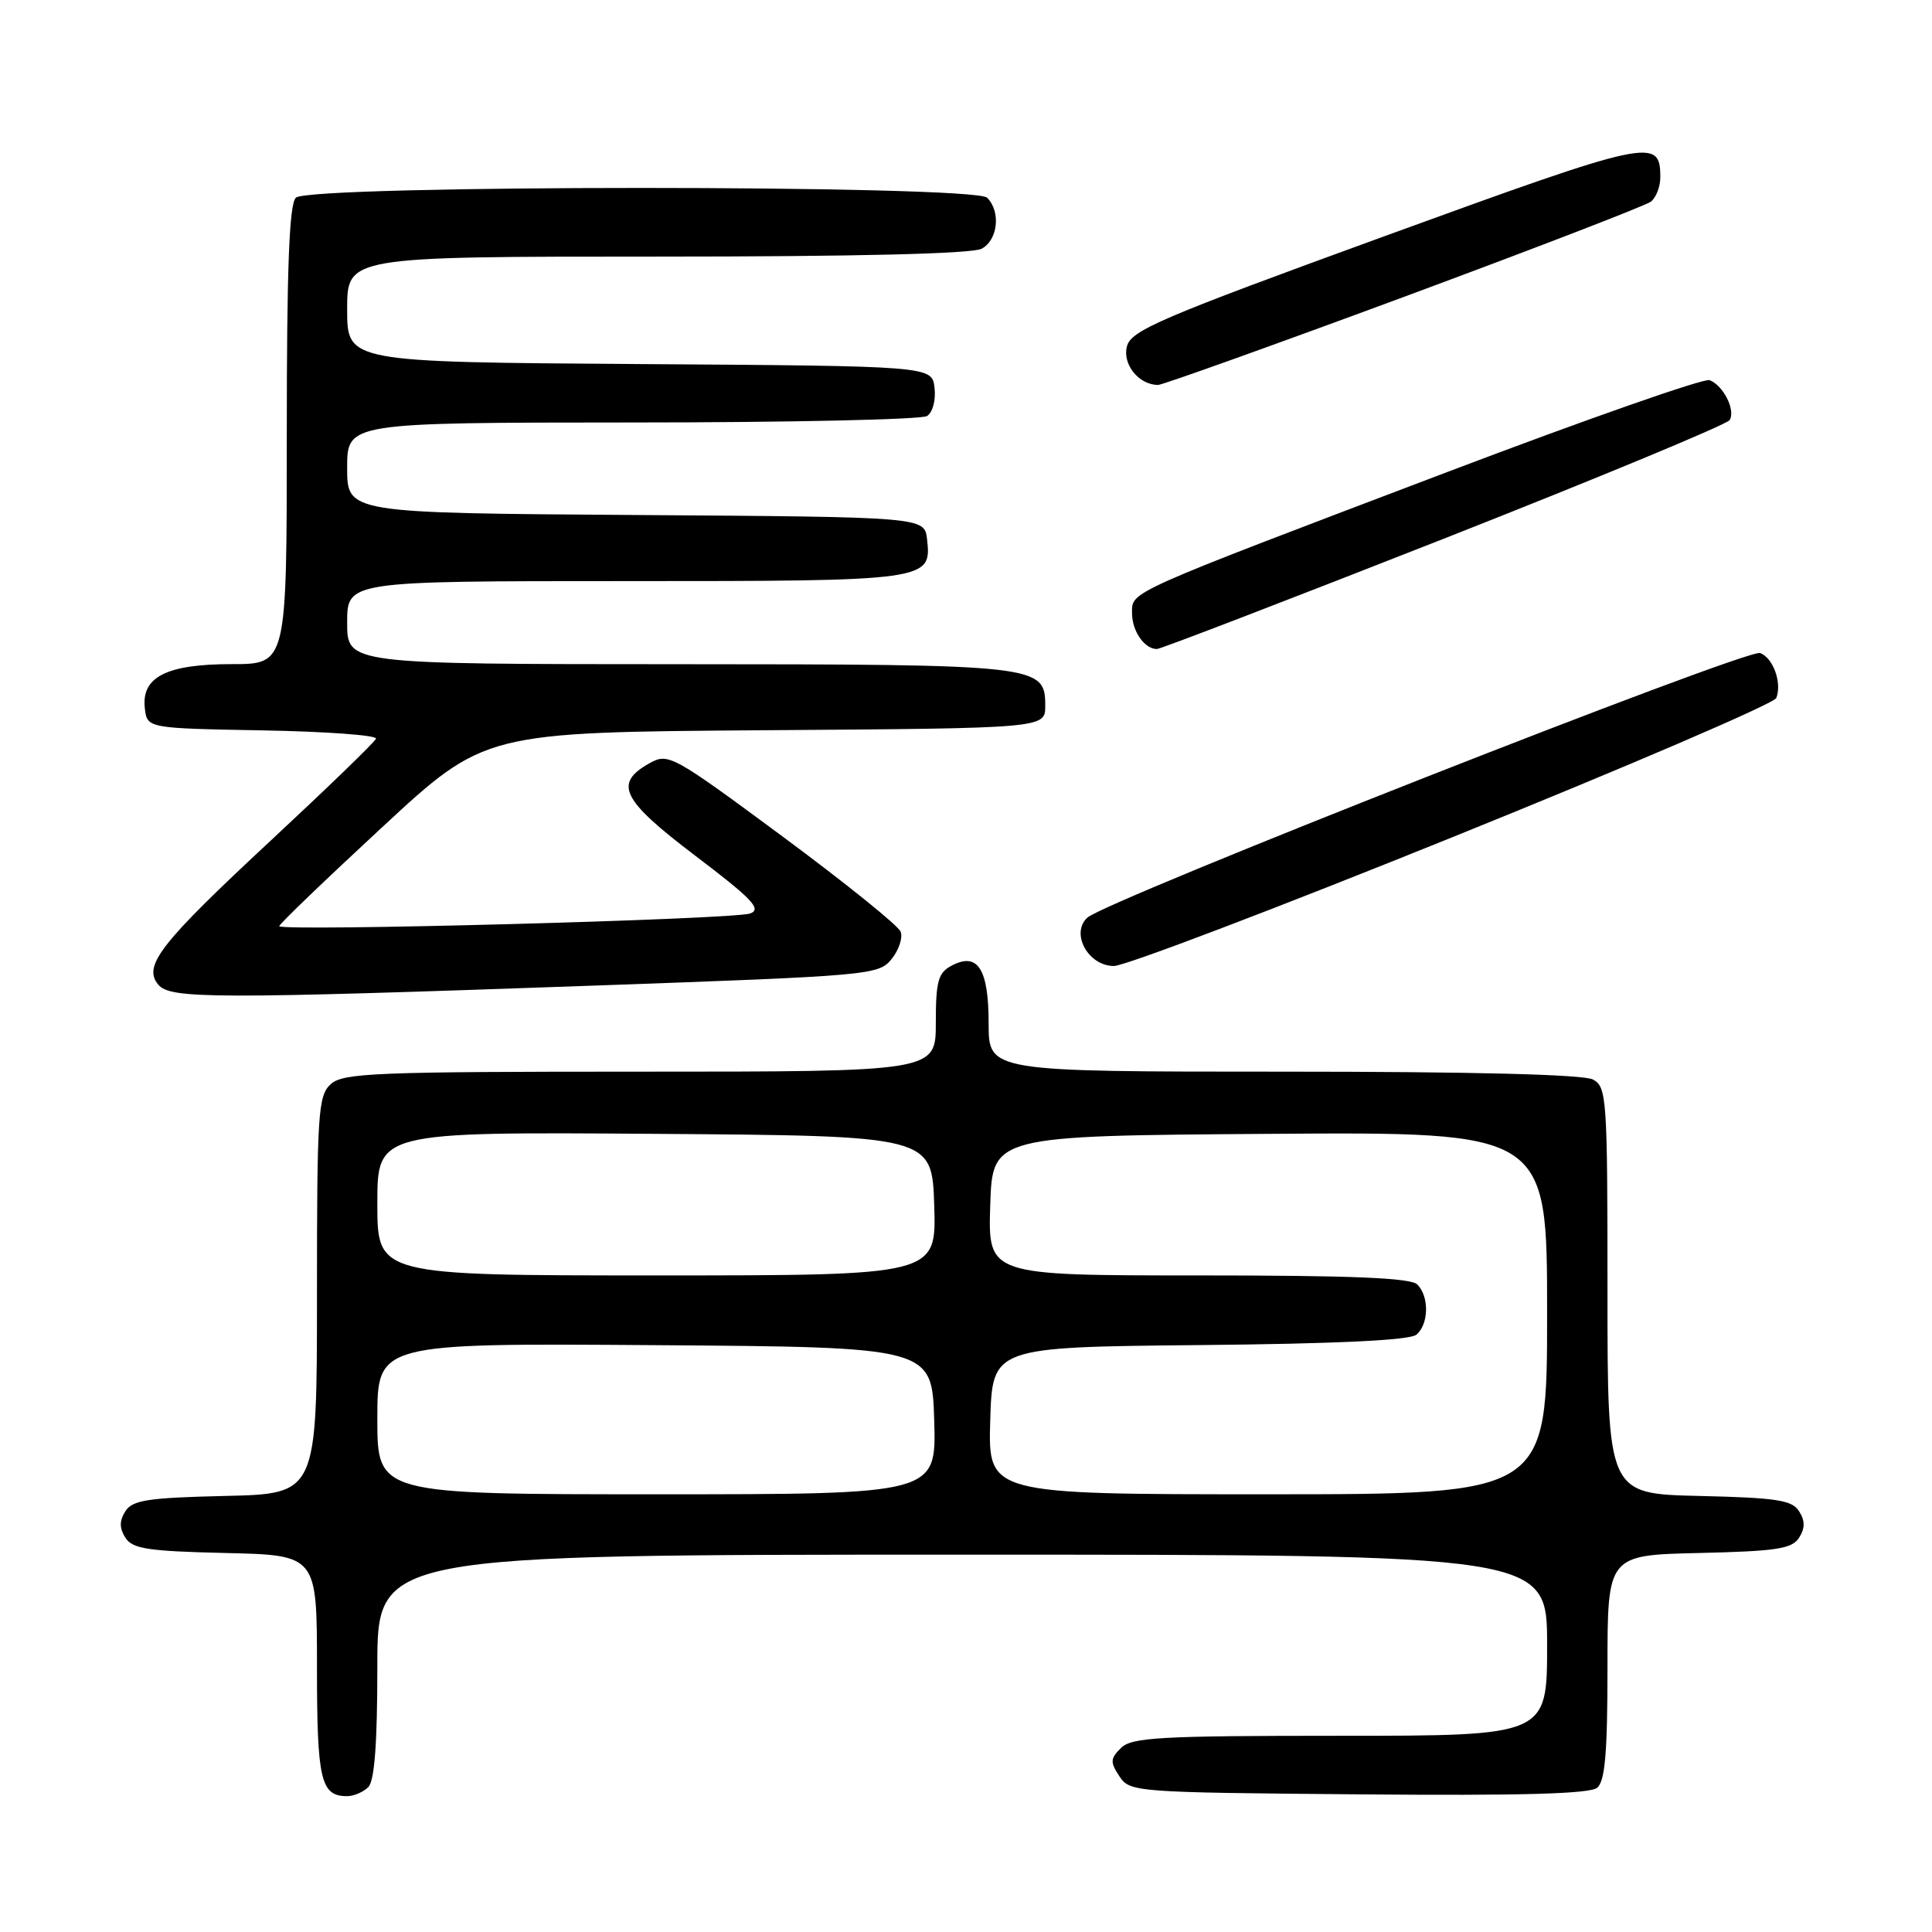 <?xml version="1.0" encoding="UTF-8" standalone="no"?>
<!DOCTYPE svg PUBLIC "-//W3C//DTD SVG 1.1//EN" "http://www.w3.org/Graphics/SVG/1.1/DTD/svg11.dtd" >
<svg xmlns="http://www.w3.org/2000/svg" xmlns:xlink="http://www.w3.org/1999/xlink" version="1.1" viewBox="0 0 256 256">
 <g >
 <path fill="currentColor"
d=" M 48.80 236.80 C 49.63 235.97 50.00 230.98 50.00 220.80 C 50.00 206.00 50.00 206.00 127.50 206.00 C 205.00 206.00 205.00 206.00 205.00 218.00 C 205.00 230.00 205.00 230.00 177.57 230.00 C 153.65 230.00 149.94 230.21 148.53 231.62 C 147.11 233.03 147.09 233.50 148.33 235.37 C 149.71 237.46 150.36 237.51 180.00 237.76 C 201.49 237.95 210.66 237.70 211.63 236.89 C 212.68 236.02 213.00 232.26 213.00 220.91 C 213.00 206.06 213.00 206.06 225.14 205.78 C 235.43 205.54 237.45 205.23 238.39 203.75 C 239.19 202.48 239.19 201.52 238.39 200.25 C 237.45 198.77 235.43 198.46 225.14 198.22 C 213.00 197.94 213.00 197.94 213.00 171.00 C 213.00 145.40 212.90 144.02 211.07 143.04 C 209.83 142.37 195.08 142.00 170.07 142.00 C 131.00 142.00 131.00 142.00 131.00 135.62 C 131.00 128.35 129.55 126.10 126.06 127.97 C 124.31 128.91 124.00 130.03 124.00 135.54 C 124.00 142.00 124.00 142.00 84.83 142.00 C 49.78 142.00 45.46 142.17 43.83 143.65 C 42.15 145.18 42.00 147.40 42.00 171.62 C 42.00 197.94 42.00 197.94 29.86 198.22 C 19.57 198.46 17.55 198.77 16.61 200.25 C 15.81 201.52 15.81 202.48 16.61 203.75 C 17.55 205.23 19.57 205.54 29.86 205.78 C 42.00 206.06 42.00 206.06 42.00 220.83 C 42.00 235.91 42.49 238.00 46.00 238.00 C 46.88 238.00 48.14 237.46 48.80 236.80 Z  M 78.94 130.59 C 115.39 129.29 116.42 129.20 118.14 127.08 C 119.11 125.88 119.65 124.25 119.34 123.45 C 119.04 122.66 112.00 116.99 103.71 110.85 C 89.08 100.03 88.56 99.74 86.07 101.13 C 81.27 103.81 82.34 105.97 92.17 113.42 C 99.71 119.14 100.97 120.47 99.40 121.04 C 97.22 121.84 37.00 123.45 37.00 122.72 C 37.00 122.45 43.13 116.56 50.62 109.63 C 64.23 97.02 64.23 97.02 101.37 96.76 C 138.50 96.50 138.50 96.50 138.50 93.53 C 138.50 88.11 137.78 88.03 89.75 88.01 C 46.00 88.00 46.00 88.00 46.00 82.50 C 46.00 77.00 46.00 77.00 82.81 77.00 C 123.10 77.00 123.46 76.95 122.84 71.45 C 122.50 68.50 122.50 68.50 84.25 68.24 C 46.00 67.98 46.00 67.98 46.00 61.99 C 46.00 56.00 46.00 56.00 83.75 55.98 C 104.51 55.98 122.10 55.59 122.83 55.13 C 123.59 54.65 124.02 53.03 123.83 51.39 C 123.50 48.50 123.50 48.50 84.75 48.24 C 46.00 47.98 46.00 47.98 46.00 40.99 C 46.00 34.00 46.00 34.00 87.07 34.00 C 113.46 34.00 128.82 33.63 130.07 32.96 C 132.23 31.81 132.64 28.04 130.80 26.20 C 129.07 24.47 40.93 24.47 39.20 26.20 C 38.32 27.08 38.00 35.47 38.00 57.70 C 38.00 88.00 38.00 88.00 30.72 88.00 C 22.06 88.00 18.71 89.70 19.19 93.85 C 19.50 96.50 19.50 96.50 34.82 96.78 C 43.25 96.93 50.00 97.43 49.82 97.88 C 49.65 98.34 43.40 104.38 35.94 111.32 C 21.21 125.02 18.90 127.97 20.97 130.47 C 22.56 132.37 28.18 132.39 78.94 130.59 Z  M 192.56 110.89 C 215.83 101.49 235.09 93.21 235.37 92.49 C 236.14 90.47 234.97 87.20 233.23 86.53 C 231.56 85.89 146.52 119.34 144.07 121.60 C 141.82 123.69 144.20 128.00 147.60 128.00 C 149.06 128.00 169.29 120.30 192.56 110.89 Z  M 191.34 71.37 C 211.78 63.32 228.81 56.25 229.18 55.67 C 230.01 54.37 228.36 51.08 226.53 50.37 C 225.79 50.09 210.18 55.56 191.84 62.52 C 148.93 78.81 150.00 78.33 150.00 81.24 C 150.00 83.62 151.65 86.00 153.29 86.00 C 153.78 86.00 170.90 79.41 191.34 71.37 Z  M 186.00 39.35 C 203.32 32.93 218.06 27.25 218.75 26.72 C 219.44 26.19 220.00 24.74 220.00 23.50 C 220.00 18.17 218.81 18.43 183.61 31.24 C 153.69 42.14 149.87 43.77 149.32 45.91 C 148.71 48.28 150.90 50.99 153.44 51.01 C 154.02 51.01 168.68 45.76 186.00 39.35 Z  M 50.00 187.99 C 50.00 177.98 50.00 177.98 86.75 178.24 C 123.50 178.50 123.50 178.50 123.79 188.25 C 124.07 198.00 124.07 198.00 87.04 198.00 C 50.00 198.00 50.00 198.00 50.00 187.99 Z  M 131.21 188.25 C 131.50 178.50 131.50 178.50 158.92 178.23 C 177.10 178.06 186.78 177.59 187.67 176.86 C 189.33 175.48 189.40 171.80 187.80 170.20 C 186.92 169.32 179.08 169.00 158.76 169.00 C 130.92 169.00 130.92 169.00 131.21 159.75 C 131.50 150.50 131.50 150.50 168.25 150.24 C 205.00 149.98 205.00 149.98 205.00 173.99 C 205.00 198.00 205.00 198.00 167.96 198.00 C 130.93 198.00 130.93 198.00 131.21 188.25 Z  M 50.00 159.49 C 50.00 149.98 50.00 149.98 86.75 150.24 C 123.50 150.50 123.50 150.50 123.79 159.75 C 124.08 169.00 124.08 169.00 87.04 169.00 C 50.00 169.00 50.00 169.00 50.00 159.49 Z "/>
</g>
</svg>